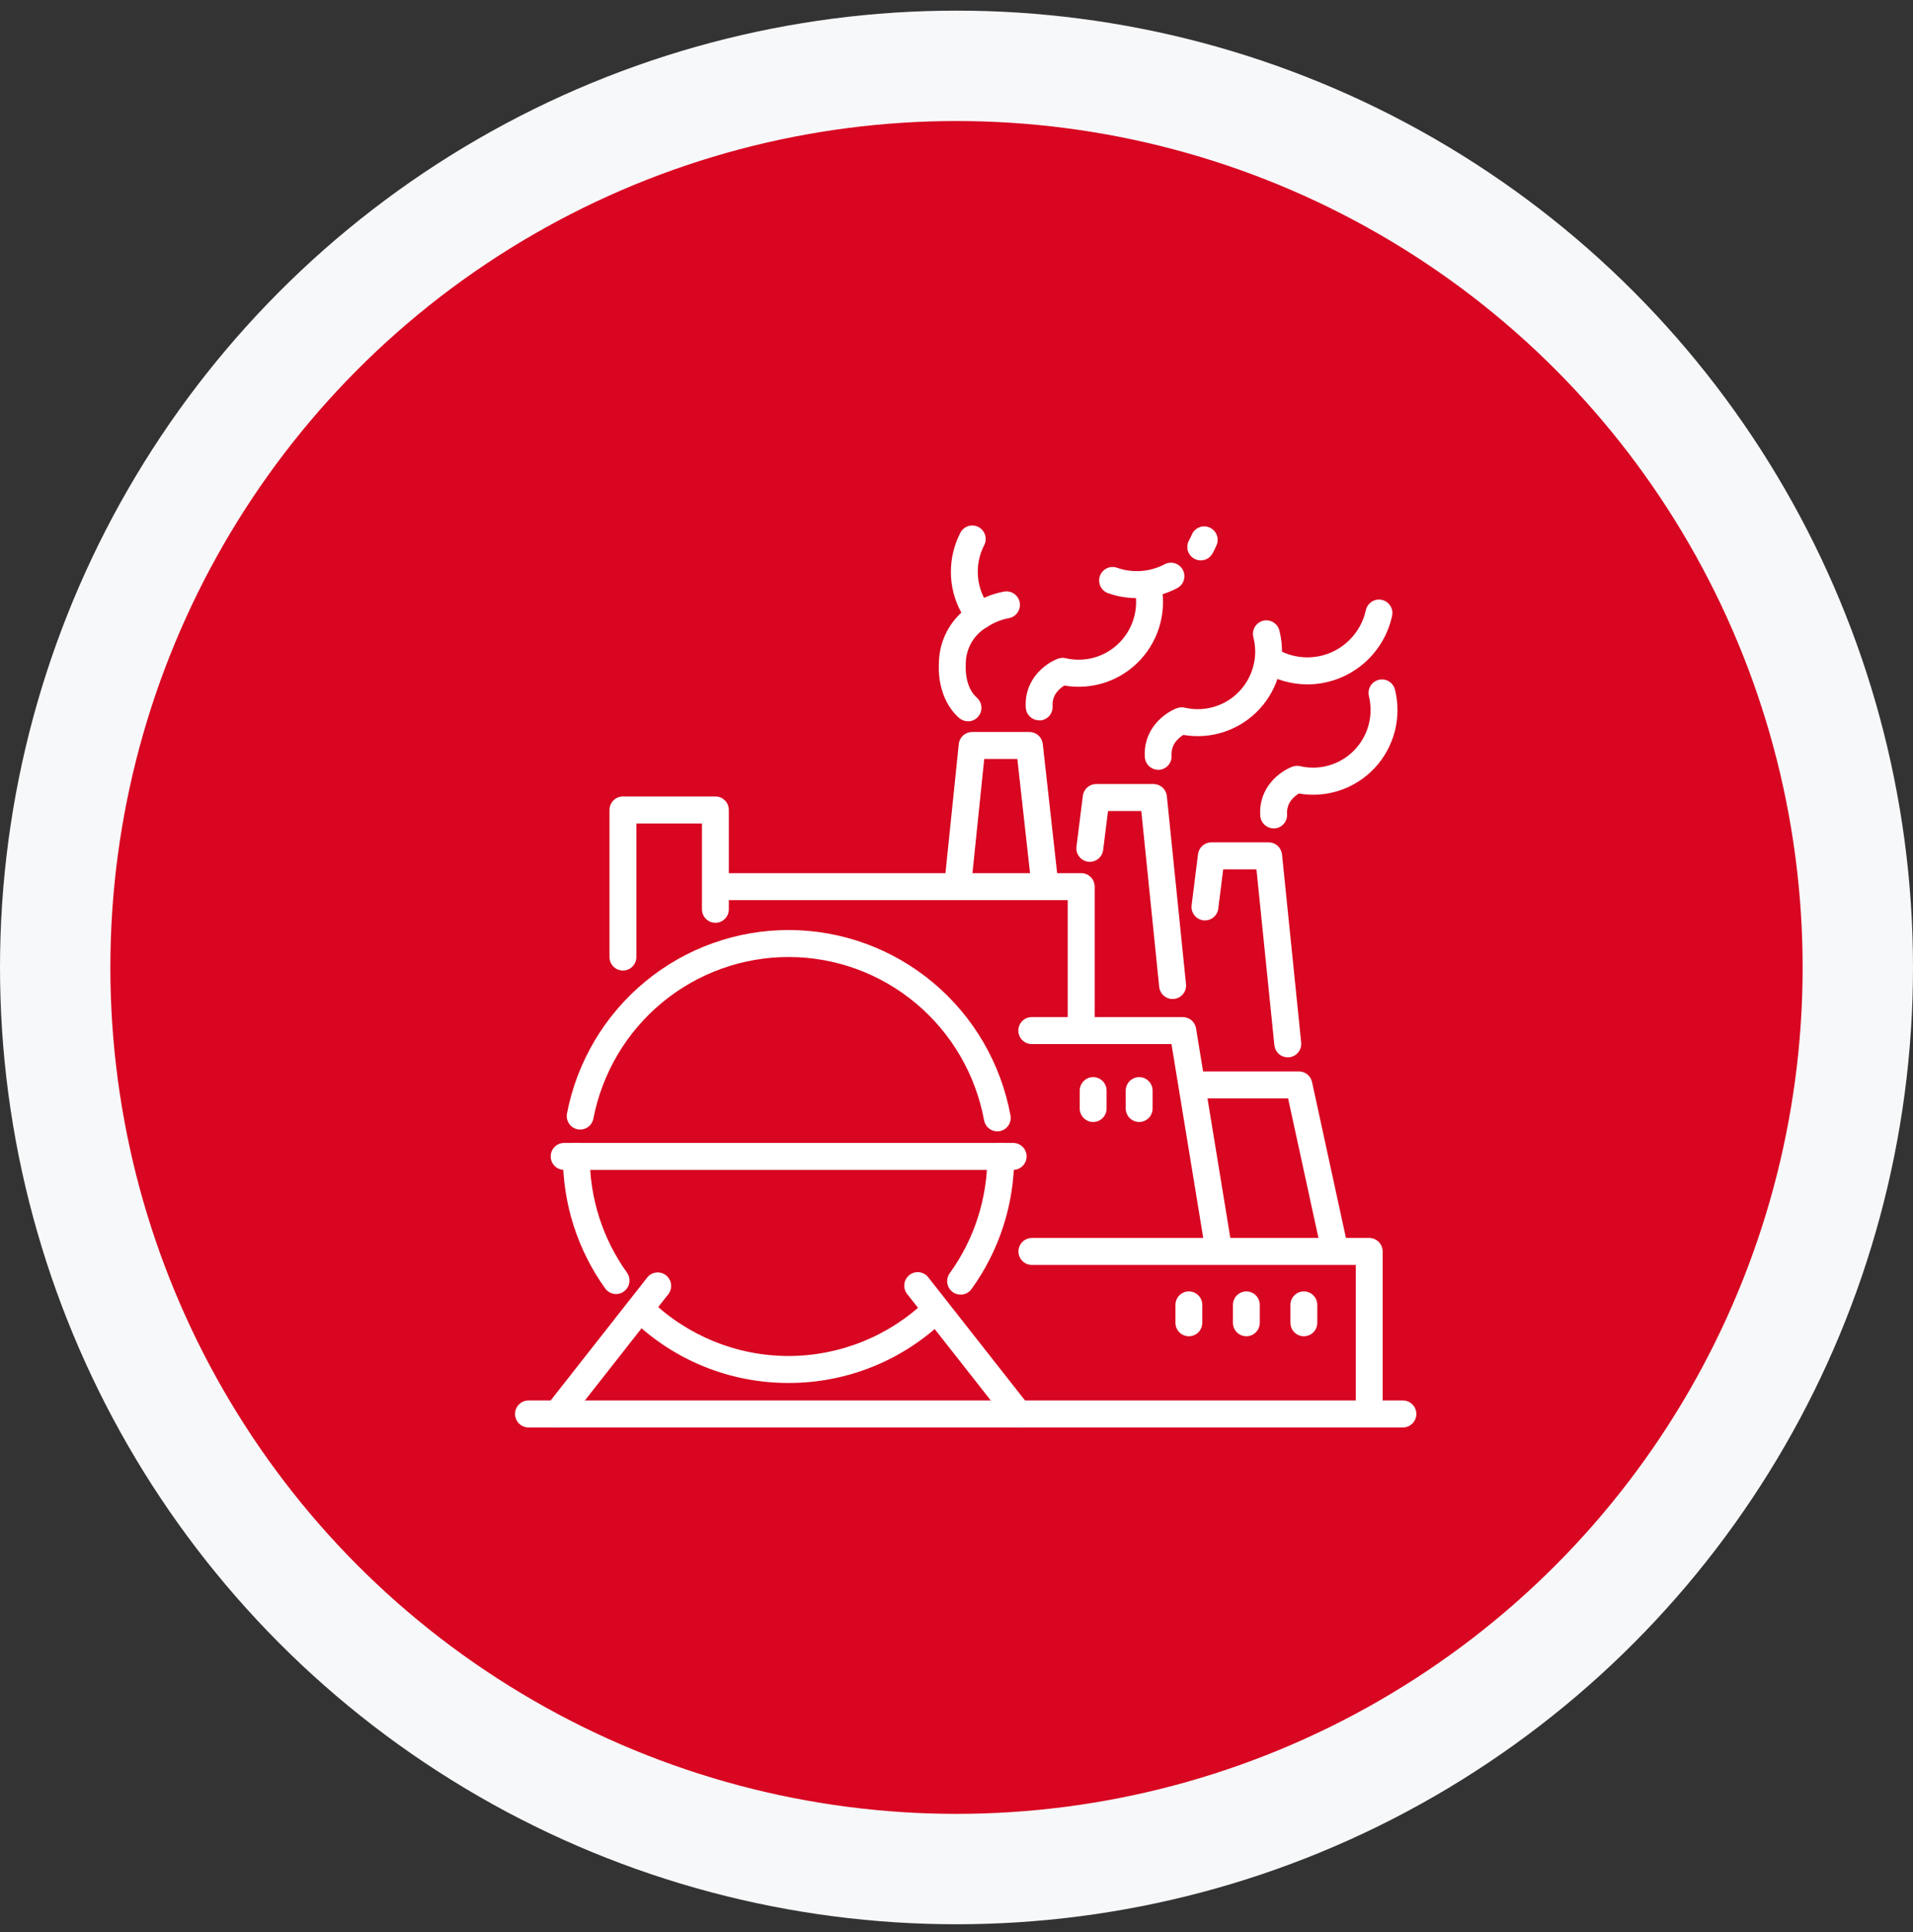 <svg width="104" height="105" viewBox="0 0 104 105" fill="none" xmlns="http://www.w3.org/2000/svg">
<rect x="0" y="0" width="104" height="105" fill="#333333" stroke="none"/>
<circle cx="52" cy="52.578" r="49" fill="#D80621" stroke="#F7F8F9" stroke-width="6"/>
<g clip-path="url(#clip0_1132_4194)">
<path d="M33.494 70.327C33.377 70.327 33.263 70.299 33.16 70.246C33.056 70.193 32.967 70.116 32.9 70.021C31.401 67.932 30.597 65.421 30.603 62.847C30.603 62.652 30.68 62.466 30.817 62.328C30.954 62.191 31.14 62.114 31.334 62.114C31.527 62.114 31.713 62.191 31.85 62.328C31.987 62.466 32.064 62.652 32.064 62.847C32.058 65.114 32.766 67.325 34.086 69.165C34.164 69.275 34.21 69.404 34.22 69.538C34.23 69.673 34.203 69.807 34.142 69.927C34.081 70.047 33.988 70.148 33.874 70.218C33.759 70.289 33.628 70.326 33.494 70.327V70.327Z" fill="white"/>
<path d="M42.87 75.16C39.674 75.167 36.603 73.915 34.318 71.673C34.248 71.606 34.191 71.526 34.153 71.437C34.114 71.349 34.093 71.253 34.091 71.156C34.089 71.059 34.106 70.963 34.142 70.873C34.177 70.782 34.23 70.7 34.298 70.631C34.365 70.561 34.446 70.506 34.534 70.468C34.623 70.43 34.719 70.41 34.815 70.409C34.912 70.408 35.008 70.427 35.097 70.463C35.186 70.5 35.268 70.554 35.336 70.622C37.346 72.585 40.037 73.686 42.841 73.694C45.645 73.701 48.342 72.614 50.362 70.662C50.431 70.595 50.513 70.543 50.602 70.508C50.691 70.472 50.786 70.455 50.882 70.457C50.978 70.459 51.073 70.48 51.161 70.518C51.249 70.556 51.328 70.612 51.395 70.681C51.461 70.751 51.514 70.832 51.549 70.922C51.584 71.012 51.601 71.107 51.599 71.204C51.597 71.3 51.577 71.395 51.538 71.483C51.5 71.571 51.445 71.651 51.376 71.718C49.094 73.932 46.043 75.166 42.87 75.16V75.16Z" fill="white"/>
<path d="M52.222 70.359C52.087 70.359 51.955 70.322 51.841 70.252C51.726 70.181 51.633 70.08 51.572 69.96C51.51 69.84 51.483 69.704 51.494 69.57C51.504 69.435 51.552 69.306 51.631 69.197C52.966 67.35 53.682 65.124 53.676 62.842C53.676 62.648 53.753 62.461 53.89 62.324C54.027 62.186 54.213 62.109 54.406 62.109C54.6 62.109 54.786 62.186 54.923 62.324C55.06 62.461 55.137 62.648 55.137 62.842C55.144 65.433 54.331 67.96 52.815 70.058C52.747 70.152 52.658 70.228 52.555 70.28C52.452 70.333 52.337 70.36 52.222 70.359V70.359Z" fill="white"/>
<path d="M54.216 61.486C54.045 61.486 53.88 61.425 53.749 61.315C53.618 61.205 53.529 61.053 53.499 60.884C53.04 58.399 51.731 56.153 49.8 54.534C47.868 52.914 45.434 52.021 42.917 52.011C40.4 52 37.958 52.871 36.012 54.474C34.066 56.077 32.739 58.311 32.259 60.792C32.222 60.983 32.112 61.152 31.951 61.261C31.791 61.37 31.594 61.411 31.404 61.374C31.213 61.338 31.045 61.227 30.936 61.066C30.828 60.905 30.787 60.707 30.823 60.516C31.367 57.7 32.874 55.162 35.083 53.342C37.292 51.521 40.064 50.532 42.922 50.544C45.78 50.556 48.544 51.57 50.737 53.41C52.93 55.249 54.415 57.8 54.935 60.621C54.97 60.812 54.928 61.009 54.819 61.169C54.709 61.329 54.541 61.439 54.351 61.474C54.306 61.482 54.261 61.486 54.216 61.486V61.486Z" fill="white"/>
<path d="M55.075 63.58H30.669C30.476 63.58 30.29 63.503 30.153 63.365C30.016 63.228 29.939 63.041 29.939 62.847C29.939 62.652 30.016 62.466 30.153 62.328C30.29 62.191 30.476 62.114 30.669 62.114H55.08C55.274 62.114 55.46 62.191 55.597 62.328C55.734 62.466 55.811 62.652 55.811 62.847C55.811 63.041 55.734 63.228 55.597 63.365C55.46 63.503 55.274 63.58 55.08 63.58H55.075Z" fill="white"/>
<path d="M30.288 77.578C30.151 77.578 30.017 77.539 29.901 77.466C29.785 77.393 29.691 77.288 29.631 77.164C29.572 77.04 29.548 76.902 29.563 76.765C29.578 76.628 29.631 76.498 29.716 76.39L35.196 69.417C35.318 69.27 35.492 69.177 35.681 69.157C35.87 69.137 36.06 69.192 36.209 69.311C36.359 69.429 36.456 69.601 36.481 69.791C36.506 69.98 36.456 70.172 36.342 70.325L30.864 77.299C30.796 77.386 30.708 77.457 30.609 77.505C30.509 77.554 30.399 77.579 30.288 77.578V77.578Z" fill="white"/>
<path d="M55.37 77.578C55.26 77.578 55.151 77.553 55.051 77.505C54.952 77.456 54.865 77.386 54.797 77.299L49.317 70.325C49.258 70.249 49.214 70.163 49.188 70.07C49.161 69.977 49.154 69.88 49.165 69.785C49.176 69.689 49.206 69.597 49.253 69.513C49.3 69.429 49.363 69.355 49.438 69.295C49.514 69.235 49.6 69.191 49.692 69.165C49.785 69.139 49.881 69.131 49.976 69.142C50.072 69.154 50.164 69.184 50.247 69.231C50.331 69.278 50.405 69.341 50.464 69.417L55.944 76.39C56.029 76.498 56.082 76.628 56.097 76.765C56.112 76.902 56.088 77.041 56.028 77.165C55.968 77.289 55.875 77.393 55.759 77.466C55.642 77.54 55.508 77.578 55.37 77.578V77.578Z" fill="white"/>
<path d="M76.27 77.578H28.73C28.537 77.578 28.351 77.501 28.214 77.363C28.077 77.226 28 77.039 28 76.845C28 76.65 28.077 76.464 28.214 76.326C28.351 76.189 28.537 76.112 28.73 76.112H76.27C76.463 76.112 76.649 76.189 76.786 76.326C76.923 76.464 77 76.65 77 76.845C77 77.039 76.923 77.226 76.786 77.363C76.649 77.501 76.463 77.578 76.27 77.578Z" fill="white"/>
<path d="M33.865 52.746C33.672 52.746 33.486 52.669 33.349 52.531C33.212 52.394 33.135 52.207 33.135 52.013V44.018C33.135 43.824 33.212 43.637 33.349 43.5C33.486 43.362 33.672 43.285 33.865 43.285H38.893C39.086 43.285 39.272 43.362 39.409 43.5C39.546 43.637 39.623 43.824 39.623 44.018V49.418C39.623 49.612 39.546 49.799 39.409 49.936C39.272 50.074 39.086 50.151 38.893 50.151C38.699 50.151 38.513 50.074 38.376 49.936C38.239 49.799 38.162 49.612 38.162 49.418V44.752H34.596V52.013C34.596 52.207 34.519 52.394 34.382 52.531C34.245 52.669 34.059 52.746 33.865 52.746Z" fill="white"/>
<path d="M58.777 56.742C58.583 56.742 58.398 56.665 58.261 56.528C58.124 56.39 58.047 56.204 58.047 56.009V48.92H39.056C38.863 48.92 38.677 48.843 38.54 48.705C38.403 48.568 38.326 48.381 38.326 48.187C38.326 47.992 38.403 47.806 38.54 47.668C38.677 47.531 38.863 47.454 39.056 47.454H58.782C58.976 47.454 59.161 47.531 59.298 47.668C59.435 47.806 59.512 47.992 59.512 48.187V56.008C59.513 56.105 59.493 56.201 59.457 56.29C59.42 56.38 59.365 56.461 59.297 56.529C59.229 56.597 59.148 56.651 59.058 56.688C58.969 56.724 58.873 56.743 58.777 56.742V56.742Z" fill="white"/>
<path d="M66.258 68.649C66.085 68.649 65.918 68.587 65.786 68.474C65.654 68.362 65.566 68.206 65.538 68.034L63.687 56.742H56.091C55.897 56.742 55.712 56.665 55.575 56.528C55.438 56.39 55.361 56.204 55.361 56.009C55.361 55.815 55.438 55.628 55.575 55.491C55.712 55.353 55.897 55.276 56.091 55.276H64.303C64.476 55.276 64.644 55.337 64.776 55.45C64.908 55.563 64.996 55.719 65.023 55.891L66.971 67.797C66.987 67.892 66.984 67.989 66.962 68.083C66.94 68.177 66.9 68.265 66.844 68.343C66.788 68.422 66.718 68.488 66.636 68.539C66.555 68.59 66.464 68.624 66.369 68.639C66.332 68.645 66.295 68.648 66.258 68.649V68.649Z" fill="white"/>
<path d="M72.563 68.649C72.396 68.649 72.235 68.592 72.105 68.487C71.975 68.381 71.886 68.235 71.85 68.071L70.027 59.695H65.09C64.896 59.695 64.71 59.618 64.573 59.48C64.436 59.343 64.359 59.156 64.359 58.962C64.359 58.767 64.436 58.581 64.573 58.443C64.71 58.306 64.896 58.228 65.09 58.228H70.615C70.782 58.228 70.944 58.285 71.074 58.39C71.203 58.495 71.294 58.642 71.329 58.805L73.277 67.764C73.318 67.954 73.282 68.153 73.178 68.316C73.073 68.48 72.908 68.595 72.719 68.636C72.668 68.646 72.615 68.651 72.563 68.649Z" fill="white"/>
<path d="M74.438 77.535C74.244 77.535 74.058 77.458 73.921 77.32C73.784 77.183 73.707 76.996 73.707 76.802V68.746H56.099C55.905 68.746 55.719 68.669 55.583 68.531C55.446 68.394 55.368 68.207 55.368 68.013C55.368 67.818 55.446 67.632 55.583 67.494C55.719 67.357 55.905 67.279 56.099 67.279H74.438C74.632 67.279 74.817 67.357 74.954 67.494C75.091 67.632 75.168 67.818 75.168 68.013V76.804C75.168 76.998 75.091 77.184 74.954 77.321C74.817 77.458 74.631 77.535 74.438 77.535V77.535Z" fill="white"/>
<path d="M56.763 48.464C56.584 48.464 56.41 48.397 56.276 48.277C56.143 48.157 56.058 47.992 56.038 47.812L55.308 41.248H53.507L52.831 47.807C52.822 47.902 52.793 47.995 52.747 48.08C52.702 48.165 52.64 48.239 52.565 48.3C52.491 48.361 52.405 48.406 52.313 48.434C52.221 48.461 52.125 48.47 52.03 48.46C51.934 48.45 51.842 48.422 51.757 48.376C51.673 48.33 51.598 48.268 51.538 48.193C51.477 48.118 51.432 48.032 51.405 47.94C51.378 47.848 51.369 47.751 51.379 47.655L52.123 40.44C52.141 40.26 52.225 40.092 52.36 39.971C52.494 39.849 52.668 39.782 52.849 39.782H55.965C56.145 39.782 56.319 39.848 56.453 39.969C56.586 40.089 56.671 40.255 56.691 40.434L57.493 47.649C57.515 47.843 57.459 48.036 57.338 48.188C57.217 48.34 57.041 48.438 56.849 48.46C56.82 48.463 56.792 48.464 56.763 48.464V48.464Z" fill="white"/>
<path d="M63.746 54.293C63.565 54.293 63.391 54.226 63.257 54.105C63.123 53.983 63.038 53.816 63.02 53.635L62.046 44.077H60.238L59.972 46.196C59.948 46.389 59.848 46.564 59.695 46.683C59.542 46.803 59.348 46.856 59.156 46.832C58.964 46.808 58.789 46.708 58.67 46.554C58.551 46.401 58.498 46.206 58.522 46.013L58.869 43.252C58.891 43.075 58.977 42.911 59.11 42.793C59.243 42.675 59.415 42.61 59.593 42.61H62.71C62.89 42.61 63.065 42.678 63.199 42.8C63.333 42.921 63.418 43.089 63.436 43.269L64.477 53.486C64.497 53.679 64.439 53.873 64.317 54.023C64.194 54.174 64.017 54.27 63.825 54.289C63.798 54.292 63.772 54.294 63.746 54.293Z" fill="white"/>
<path d="M70.007 57.463C69.826 57.462 69.652 57.395 69.518 57.273C69.384 57.151 69.3 56.984 69.281 56.804L68.307 47.246H66.499L66.233 49.365C66.223 49.462 66.194 49.556 66.147 49.641C66.1 49.727 66.037 49.802 65.96 49.863C65.884 49.923 65.797 49.968 65.703 49.994C65.61 50.02 65.512 50.028 65.416 50.016C65.319 50.003 65.226 49.972 65.142 49.923C65.058 49.875 64.984 49.81 64.925 49.732C64.867 49.654 64.824 49.566 64.799 49.471C64.775 49.377 64.77 49.279 64.784 49.182L65.13 46.421C65.152 46.244 65.238 46.081 65.371 45.963C65.504 45.845 65.676 45.78 65.854 45.78H68.971C69.151 45.78 69.326 45.847 69.46 45.969C69.594 46.091 69.679 46.258 69.697 46.439L70.738 56.655C70.748 56.751 70.739 56.848 70.711 56.94C70.684 57.032 70.638 57.118 70.578 57.193C70.517 57.268 70.443 57.33 70.358 57.375C70.274 57.421 70.181 57.449 70.086 57.459C70.059 57.462 70.033 57.463 70.007 57.463V57.463Z" fill="white"/>
<path d="M56.493 39.148C56.308 39.147 56.13 39.076 55.995 38.949C55.86 38.822 55.778 38.649 55.766 38.463C55.668 36.925 56.816 36.066 57.506 35.801C57.642 35.749 57.791 35.738 57.933 35.771C58.454 35.893 58.997 35.879 59.511 35.729C60.025 35.58 60.492 35.3 60.867 34.917C61.243 34.535 61.514 34.061 61.655 33.543C61.795 33.025 61.801 32.479 61.671 31.958C61.624 31.769 61.654 31.569 61.754 31.403C61.854 31.236 62.016 31.116 62.204 31.069C62.392 31.022 62.591 31.052 62.757 31.152C62.923 31.252 63.042 31.414 63.089 31.603C63.275 32.346 63.273 33.123 63.083 33.865C62.893 34.607 62.522 35.29 62.004 35.851C61.485 36.413 60.835 36.836 60.112 37.081C59.39 37.327 58.617 37.387 57.865 37.258C57.617 37.405 57.184 37.752 57.224 38.378C57.235 38.572 57.17 38.762 57.043 38.908C56.915 39.053 56.735 39.142 56.542 39.154L56.493 39.148Z" fill="white"/>
<path d="M52.624 39.199C52.445 39.2 52.271 39.134 52.137 39.015C50.961 37.968 51.022 36.329 51.044 36.033C51.05 35.517 51.161 35.008 51.371 34.537C51.581 34.066 51.885 33.644 52.264 33.295C51.888 32.616 51.693 31.851 51.695 31.074C51.695 30.347 51.867 29.63 52.196 28.982C52.237 28.893 52.296 28.813 52.369 28.747C52.442 28.681 52.528 28.631 52.62 28.599C52.713 28.567 52.811 28.555 52.909 28.561C53.007 28.569 53.102 28.595 53.189 28.64C53.277 28.685 53.354 28.747 53.417 28.822C53.48 28.898 53.527 28.985 53.556 29.079C53.584 29.173 53.594 29.272 53.583 29.37C53.573 29.468 53.543 29.563 53.496 29.649C53.225 30.183 53.112 30.783 53.171 31.379C53.229 31.975 53.457 32.542 53.826 33.013C53.89 33.095 53.936 33.19 53.961 33.291C53.986 33.393 53.989 33.498 53.97 33.601C53.951 33.704 53.91 33.801 53.85 33.887C53.791 33.973 53.714 34.045 53.624 34.098C53.284 34.301 53.002 34.59 52.806 34.935C52.609 35.28 52.505 35.67 52.504 36.068C52.506 36.093 52.506 36.118 52.504 36.143C52.504 36.151 52.407 37.297 53.109 37.921C53.22 38.019 53.299 38.15 53.335 38.295C53.37 38.44 53.361 38.592 53.308 38.731C53.255 38.87 53.161 38.99 53.038 39.075C52.916 39.159 52.771 39.204 52.622 39.203L52.624 39.199Z" fill="white"/>
<path d="M53.256 34.197C53.099 34.197 52.945 34.146 52.819 34.052C52.692 33.957 52.599 33.824 52.555 33.672C52.51 33.521 52.515 33.358 52.569 33.21C52.624 33.062 52.725 32.935 52.857 32.849C53.376 32.504 53.96 32.268 54.572 32.154C54.762 32.115 54.959 32.154 55.121 32.261C55.282 32.368 55.395 32.536 55.434 32.726C55.472 32.917 55.434 33.115 55.327 33.277C55.221 33.44 55.054 33.553 54.864 33.592C54.433 33.671 54.022 33.837 53.656 34.08C53.537 34.157 53.398 34.198 53.256 34.197Z" fill="white"/>
<path d="M61.8 32.505C61.269 32.505 60.742 32.416 60.242 32.239C60.151 32.207 60.068 32.158 59.997 32.093C59.925 32.029 59.867 31.951 59.826 31.864C59.784 31.777 59.761 31.683 59.755 31.587C59.75 31.49 59.764 31.394 59.796 31.303C59.828 31.212 59.878 31.129 59.942 31.057C60.006 30.986 60.084 30.927 60.17 30.886C60.257 30.844 60.351 30.82 60.446 30.815C60.542 30.81 60.638 30.824 60.729 30.856C61.15 31.004 61.597 31.063 62.043 31.03C62.488 30.997 62.922 30.873 63.317 30.665C63.489 30.575 63.689 30.556 63.874 30.614C64.059 30.671 64.214 30.8 64.305 30.972C64.395 31.145 64.414 31.346 64.356 31.532C64.299 31.718 64.17 31.873 63.999 31.964C63.32 32.32 62.566 32.506 61.8 32.505V32.505Z" fill="white"/>
<path d="M65.278 30.456C65.151 30.456 65.026 30.423 64.915 30.36C64.805 30.296 64.713 30.204 64.648 30.094C64.584 29.984 64.549 29.858 64.548 29.73C64.547 29.603 64.579 29.477 64.642 29.365C64.698 29.264 64.749 29.159 64.794 29.052C64.871 28.873 65.015 28.732 65.195 28.66C65.374 28.587 65.576 28.59 65.754 28.666C65.932 28.743 66.073 28.887 66.145 29.068C66.217 29.248 66.215 29.45 66.138 29.629C66.073 29.784 65.998 29.934 65.916 30.081C65.853 30.195 65.761 30.29 65.648 30.356C65.536 30.422 65.409 30.456 65.278 30.456V30.456Z" fill="white"/>
<path d="M71.085 37.194C70.202 37.194 69.337 36.947 68.586 36.48C68.421 36.378 68.304 36.214 68.26 36.024C68.216 35.835 68.249 35.636 68.351 35.471C68.453 35.305 68.617 35.188 68.805 35.144C68.994 35.099 69.192 35.132 69.357 35.235C69.799 35.51 70.3 35.675 70.818 35.716C71.337 35.757 71.857 35.673 72.337 35.471C72.816 35.268 73.24 34.954 73.573 34.553C73.907 34.153 74.14 33.678 74.253 33.168C74.272 33.073 74.311 32.983 74.365 32.903C74.42 32.823 74.49 32.754 74.572 32.702C74.653 32.649 74.744 32.613 74.839 32.596C74.934 32.579 75.032 32.581 75.126 32.602C75.221 32.623 75.31 32.663 75.389 32.719C75.468 32.775 75.535 32.846 75.587 32.929C75.638 33.011 75.673 33.103 75.688 33.199C75.704 33.294 75.701 33.392 75.678 33.487C75.445 34.536 74.864 35.475 74.029 36.149C73.194 36.822 72.156 37.191 71.085 37.194V37.194Z" fill="white"/>
<path d="M69.241 45.019C69.055 45.019 68.876 44.947 68.741 44.819C68.606 44.691 68.524 44.516 68.513 44.33C68.415 42.793 69.564 41.934 70.254 41.668C70.39 41.616 70.539 41.606 70.681 41.639C71.201 41.76 71.745 41.745 72.258 41.595C72.772 41.445 73.238 41.166 73.614 40.783C73.989 40.401 74.26 39.928 74.401 39.41C74.542 38.892 74.548 38.347 74.419 37.826C74.375 37.638 74.407 37.441 74.507 37.276C74.607 37.112 74.767 36.994 74.953 36.947C75.139 36.9 75.336 36.929 75.501 37.027C75.667 37.124 75.787 37.284 75.836 37.47C76.022 38.213 76.02 38.99 75.831 39.732C75.641 40.474 75.271 41.157 74.752 41.719C74.233 42.281 73.583 42.703 72.86 42.949C72.138 43.195 71.365 43.255 70.613 43.126C70.364 43.272 69.932 43.62 69.971 44.246C69.983 44.44 69.918 44.63 69.79 44.776C69.662 44.921 69.482 45.01 69.289 45.022L69.241 45.019Z" fill="white"/>
<path d="M62.968 41.836C62.782 41.836 62.604 41.765 62.469 41.638C62.334 41.511 62.251 41.337 62.239 41.152C62.142 39.614 63.289 38.755 63.979 38.489C64.116 38.437 64.264 38.427 64.406 38.459C64.864 38.567 65.341 38.569 65.8 38.465C66.259 38.362 66.689 38.156 67.058 37.862C67.426 37.568 67.724 37.195 67.928 36.769C68.133 36.344 68.239 35.877 68.239 35.405C68.237 35.148 68.205 34.891 68.142 34.642C68.116 34.547 68.109 34.449 68.122 34.352C68.135 34.255 68.166 34.162 68.216 34.077C68.265 33.993 68.33 33.919 68.408 33.861C68.486 33.802 68.575 33.76 68.669 33.736C68.764 33.712 68.862 33.708 68.958 33.723C69.054 33.738 69.147 33.772 69.229 33.823C69.312 33.875 69.384 33.942 69.441 34.022C69.497 34.101 69.537 34.191 69.559 34.287C69.744 35.029 69.742 35.807 69.553 36.549C69.363 37.291 68.993 37.973 68.474 38.535C67.955 39.096 67.305 39.519 66.582 39.765C65.86 40.01 65.088 40.071 64.336 39.941C64.087 40.089 63.654 40.436 63.693 41.062C63.705 41.255 63.64 41.446 63.512 41.591C63.384 41.737 63.204 41.825 63.011 41.838L62.968 41.836Z" fill="white"/>
<path d="M70.883 72.622C70.689 72.622 70.504 72.545 70.367 72.408C70.23 72.27 70.153 72.084 70.153 71.889V70.917C70.153 70.723 70.23 70.536 70.367 70.399C70.504 70.261 70.689 70.184 70.883 70.184C71.077 70.184 71.263 70.261 71.4 70.399C71.537 70.536 71.614 70.723 71.614 70.917V71.889C71.614 72.084 71.537 72.27 71.4 72.408C71.263 72.545 71.077 72.622 70.883 72.622Z" fill="white"/>
<path d="M67.758 72.622C67.564 72.622 67.379 72.545 67.242 72.408C67.105 72.27 67.028 72.084 67.028 71.889V70.917C67.028 70.723 67.105 70.536 67.242 70.399C67.379 70.261 67.564 70.184 67.758 70.184C67.952 70.184 68.138 70.261 68.274 70.399C68.411 70.536 68.488 70.723 68.488 70.917V71.889C68.488 72.084 68.411 72.27 68.274 72.408C68.138 72.545 67.952 72.622 67.758 72.622Z" fill="white"/>
<path d="M64.633 72.622C64.439 72.622 64.253 72.545 64.116 72.408C63.979 72.27 63.903 72.084 63.903 71.889V70.917C63.903 70.723 63.979 70.536 64.116 70.399C64.253 70.261 64.439 70.184 64.633 70.184C64.827 70.184 65.012 70.261 65.149 70.399C65.286 70.536 65.363 70.723 65.363 70.917V71.889C65.363 72.084 65.286 72.27 65.149 72.408C65.012 72.545 64.827 72.622 64.633 72.622Z" fill="white"/>
<path d="M61.931 60.977C61.737 60.977 61.551 60.899 61.414 60.762C61.277 60.624 61.2 60.438 61.2 60.243V59.272C61.2 59.077 61.277 58.891 61.414 58.753C61.551 58.616 61.737 58.538 61.931 58.538C62.124 58.538 62.31 58.616 62.447 58.753C62.584 58.891 62.661 59.077 62.661 59.272V60.243C62.661 60.438 62.584 60.624 62.447 60.762C62.31 60.899 62.124 60.977 61.931 60.977V60.977Z" fill="white"/>
<path d="M59.429 60.977C59.236 60.977 59.05 60.899 58.913 60.762C58.776 60.624 58.699 60.438 58.699 60.243V59.272C58.699 59.077 58.776 58.891 58.913 58.753C59.05 58.616 59.236 58.538 59.429 58.538C59.623 58.538 59.809 58.616 59.946 58.753C60.083 58.891 60.16 59.077 60.16 59.272V60.243C60.16 60.438 60.083 60.624 59.946 60.762C59.809 60.899 59.623 60.977 59.429 60.977V60.977Z" fill="white"/>
</g>
<defs>
<clipPath id="clip0_1132_4194">
<rect width="49" height="49" fill="white" transform="translate(28 28.578)"/>
</clipPath>
</defs>
</svg>

